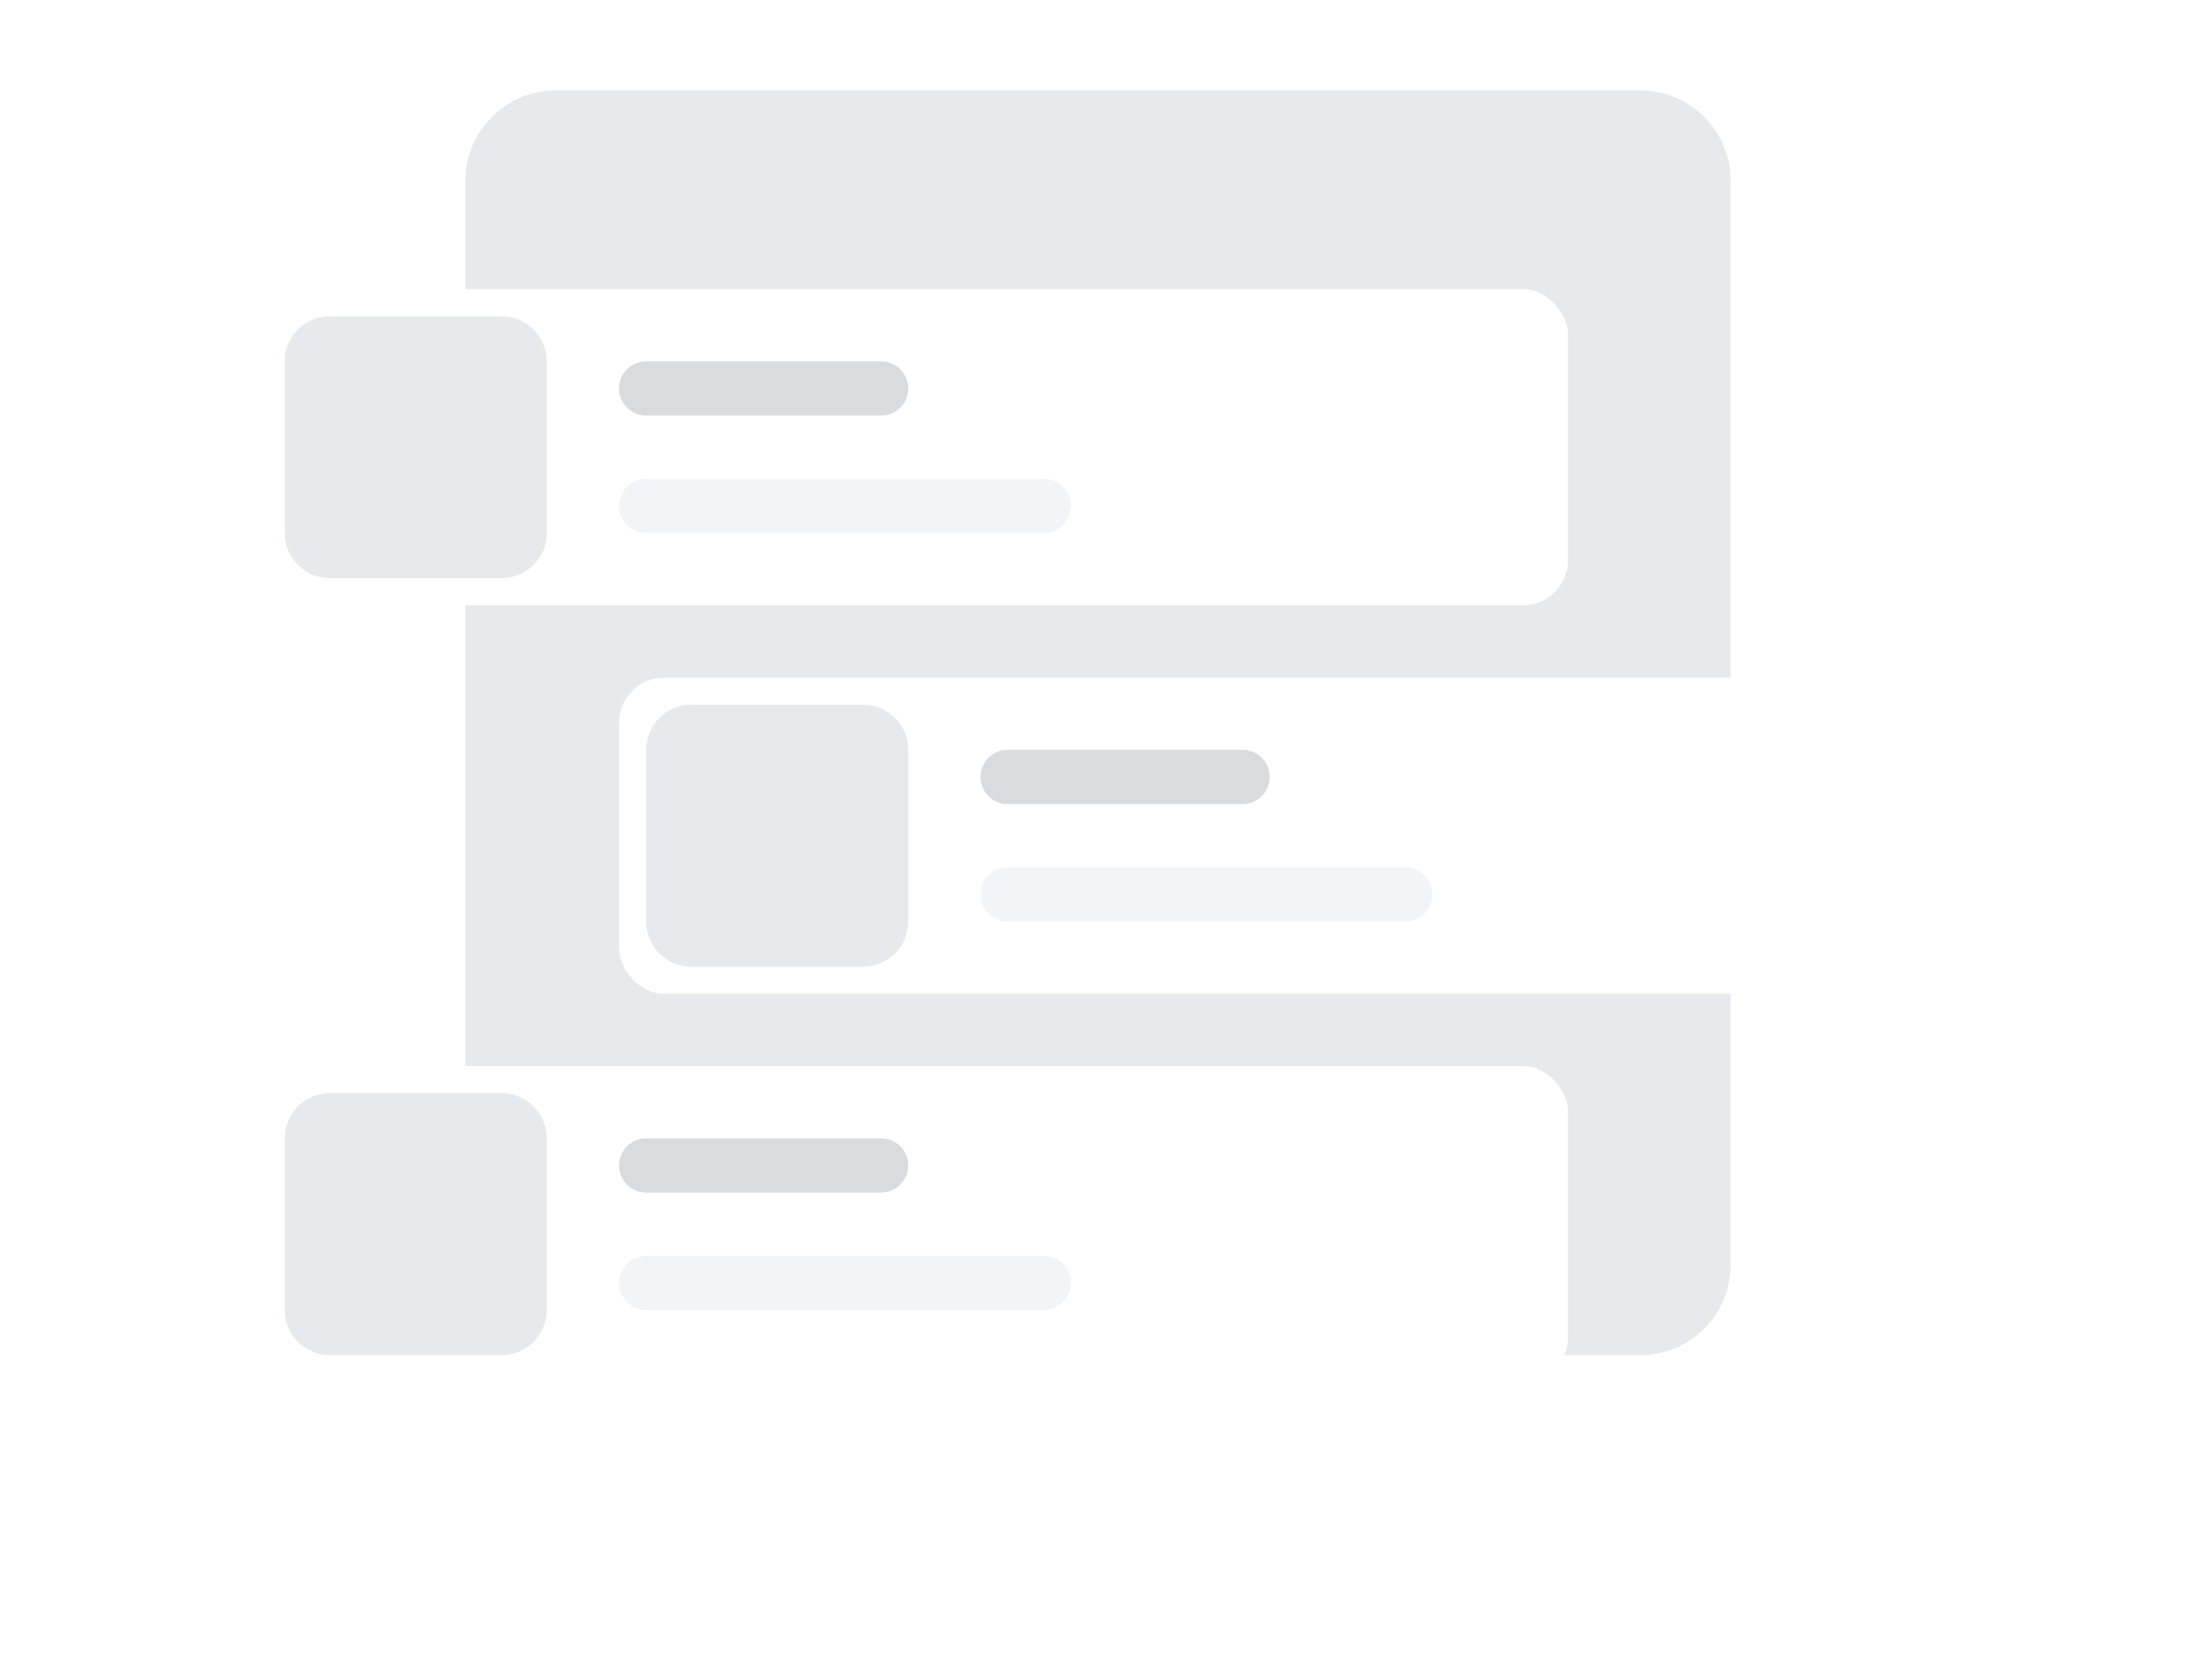 <svg width="242" height="186" viewBox="0 0 242 186" fill="none" xmlns="http://www.w3.org/2000/svg">
<path d="M181.5 10H61.5C55.977 10 51.5 14.477 51.5 20V140C51.5 145.523 55.977 150 61.5 150H181.5C187.023 150 191.5 145.523 191.5 140V20C191.5 14.477 187.023 10 181.5 10Z" fill="#E7EAED"/>
<g filter="url(#filter0_dd_2478_179872)">
<rect x="68.5" y="63" width="145" height="35" rx="5" fill="white"/>
<path d="M95.5 66H76.5C73.739 66 71.5 68.239 71.5 71V90C71.5 92.761 73.739 95 76.5 95H95.5C98.261 95 100.5 92.761 100.5 90V71C100.5 68.239 98.261 66 95.5 66Z" fill="#E7EAED"/>
<path d="M137.5 71H111.5C109.843 71 108.5 72.343 108.5 74C108.5 75.657 109.843 77 111.5 77H137.5C139.157 77 140.5 75.657 140.5 74C140.5 72.343 139.157 71 137.5 71Z" fill="#D8DCDF"/>
<path d="M155.5 84H111.5C109.843 84 108.5 85.343 108.5 87C108.5 88.657 109.843 90 111.5 90H155.5C157.157 90 158.5 88.657 158.5 87C158.5 85.343 157.157 84 155.5 84Z" fill="#F2F5F7"/>
</g>
<g filter="url(#filter1_dd_2478_179872)">
<rect x="28.5" y="20" width="145" height="35" rx="5" fill="white"/>
<path d="M55.5 23H36.5C33.739 23 31.5 25.239 31.5 28V47C31.5 49.761 33.739 52 36.5 52H55.5C58.261 52 60.5 49.761 60.5 47V28C60.5 25.239 58.261 23 55.5 23Z" fill="#E7EAED"/>
<path d="M97.5 28H71.5C69.843 28 68.5 29.343 68.5 31C68.5 32.657 69.843 34 71.5 34H97.5C99.157 34 100.5 32.657 100.5 31C100.5 29.343 99.157 28 97.5 28Z" fill="#D8DCDF"/>
<path d="M115.5 41H71.5C69.843 41 68.5 42.343 68.5 44C68.5 45.657 69.843 47 71.5 47H115.5C117.157 47 118.5 45.657 118.5 44C118.5 42.343 117.157 41 115.5 41Z" fill="#F2F5F7"/>
</g>
<g filter="url(#filter2_dd_2478_179872)">
<rect x="28.5" y="106" width="145" height="35" rx="5" fill="white"/>
<path d="M55.5 109H36.5C33.739 109 31.5 111.239 31.5 114V133C31.5 135.761 33.739 138 36.5 138H55.5C58.261 138 60.5 135.761 60.5 133V114C60.5 111.239 58.261 109 55.5 109Z" fill="#E7EAED"/>
<path d="M97.5 114H71.5C69.843 114 68.5 115.343 68.5 117C68.5 118.657 69.843 120 71.5 120H97.5C99.157 120 100.5 118.657 100.5 117C100.5 115.343 99.157 114 97.5 114Z" fill="#D8DCDF"/>
<path d="M115.5 127H71.5C69.843 127 68.5 128.343 68.5 130C68.5 131.657 69.843 133 71.5 133H115.5C117.157 133 118.5 131.657 118.5 130C118.5 128.343 117.157 127 115.5 127Z" fill="#F2F5F7"/>
</g>
<defs>
<filter id="filter0_dd_2478_179872" x="40.5" y="43" width="201" height="91" filterUnits="userSpaceOnUse" color-interpolation-filters="sRGB">
<feFlood flood-opacity="0" result="BackgroundImageFix"/>
<feColorMatrix in="SourceAlpha" type="matrix" values="0 0 0 0 0 0 0 0 0 0 0 0 0 0 0 0 0 0 127 0" result="hardAlpha"/>
<feOffset dy="4"/>
<feGaussianBlur stdDeviation="6"/>
<feColorMatrix type="matrix" values="0 0 0 0 0 0 0 0 0 0 0 0 0 0 0 0 0 0 0.1 0"/>
<feBlend mode="normal" in2="BackgroundImageFix" result="effect1_dropShadow_2478_179872"/>
<feColorMatrix in="SourceAlpha" type="matrix" values="0 0 0 0 0 0 0 0 0 0 0 0 0 0 0 0 0 0 127 0" result="hardAlpha"/>
<feOffset dy="8"/>
<feGaussianBlur stdDeviation="14"/>
<feColorMatrix type="matrix" values="0 0 0 0 0 0 0 0 0 0 0 0 0 0 0 0 0 0 0.05 0"/>
<feBlend mode="normal" in2="effect1_dropShadow_2478_179872" result="effect2_dropShadow_2478_179872"/>
<feBlend mode="normal" in="SourceGraphic" in2="effect2_dropShadow_2478_179872" result="shape"/>
</filter>
<filter id="filter1_dd_2478_179872" x="0.5" y="0" width="201" height="91" filterUnits="userSpaceOnUse" color-interpolation-filters="sRGB">
<feFlood flood-opacity="0" result="BackgroundImageFix"/>
<feColorMatrix in="SourceAlpha" type="matrix" values="0 0 0 0 0 0 0 0 0 0 0 0 0 0 0 0 0 0 127 0" result="hardAlpha"/>
<feOffset dy="4"/>
<feGaussianBlur stdDeviation="6"/>
<feColorMatrix type="matrix" values="0 0 0 0 0 0 0 0 0 0 0 0 0 0 0 0 0 0 0.1 0"/>
<feBlend mode="normal" in2="BackgroundImageFix" result="effect1_dropShadow_2478_179872"/>
<feColorMatrix in="SourceAlpha" type="matrix" values="0 0 0 0 0 0 0 0 0 0 0 0 0 0 0 0 0 0 127 0" result="hardAlpha"/>
<feOffset dy="8"/>
<feGaussianBlur stdDeviation="14"/>
<feColorMatrix type="matrix" values="0 0 0 0 0 0 0 0 0 0 0 0 0 0 0 0 0 0 0.05 0"/>
<feBlend mode="normal" in2="effect1_dropShadow_2478_179872" result="effect2_dropShadow_2478_179872"/>
<feBlend mode="normal" in="SourceGraphic" in2="effect2_dropShadow_2478_179872" result="shape"/>
</filter>
<filter id="filter2_dd_2478_179872" x="0.5" y="86" width="201" height="91" filterUnits="userSpaceOnUse" color-interpolation-filters="sRGB">
<feFlood flood-opacity="0" result="BackgroundImageFix"/>
<feColorMatrix in="SourceAlpha" type="matrix" values="0 0 0 0 0 0 0 0 0 0 0 0 0 0 0 0 0 0 127 0" result="hardAlpha"/>
<feOffset dy="4"/>
<feGaussianBlur stdDeviation="6"/>
<feColorMatrix type="matrix" values="0 0 0 0 0 0 0 0 0 0 0 0 0 0 0 0 0 0 0.1 0"/>
<feBlend mode="normal" in2="BackgroundImageFix" result="effect1_dropShadow_2478_179872"/>
<feColorMatrix in="SourceAlpha" type="matrix" values="0 0 0 0 0 0 0 0 0 0 0 0 0 0 0 0 0 0 127 0" result="hardAlpha"/>
<feOffset dy="8"/>
<feGaussianBlur stdDeviation="14"/>
<feColorMatrix type="matrix" values="0 0 0 0 0 0 0 0 0 0 0 0 0 0 0 0 0 0 0.05 0"/>
<feBlend mode="normal" in2="effect1_dropShadow_2478_179872" result="effect2_dropShadow_2478_179872"/>
<feBlend mode="normal" in="SourceGraphic" in2="effect2_dropShadow_2478_179872" result="shape"/>
</filter>
</defs>
</svg>
